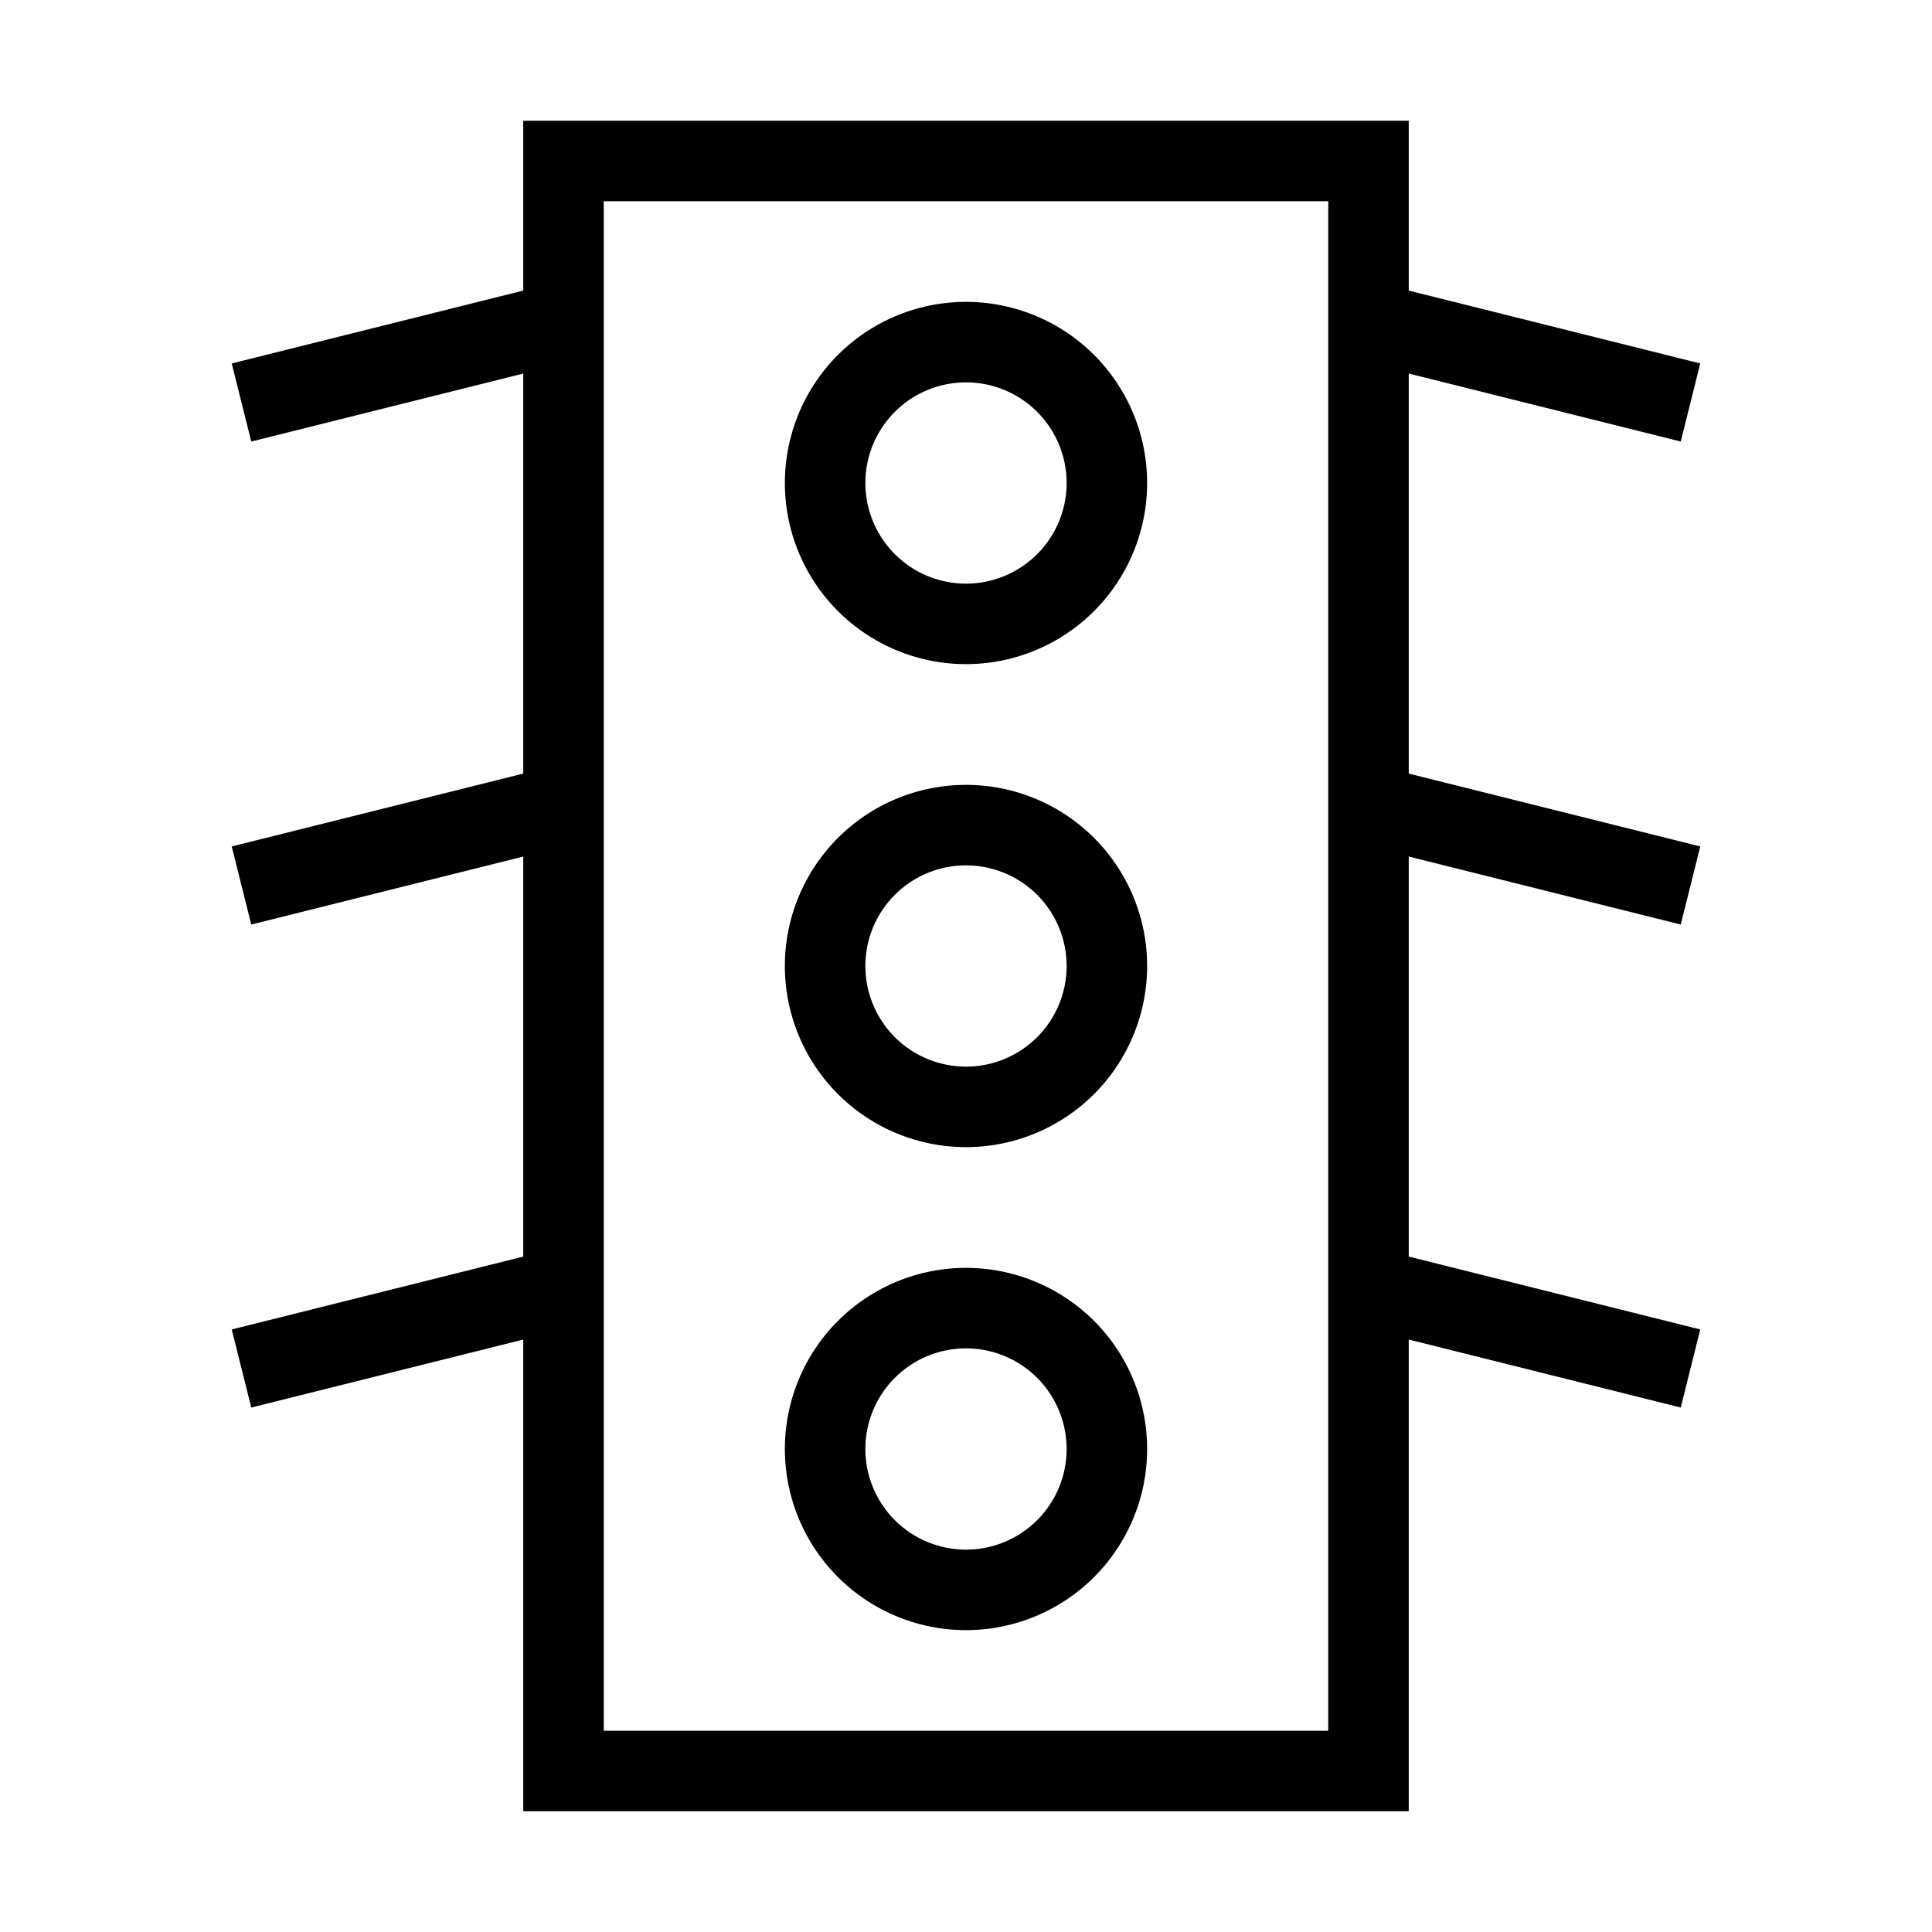 <svg xmlns="http://www.w3.org/2000/svg" fill="none" viewBox="0 0 24 24" id="Traffic-Light--Streamline-Sharp">
  <desc>
    Traffic Light Streamline Icon: https://streamlinehq.com
  </desc>
  <g id="traffic-light">
    <path id="Rectangle 914" stroke="#000000" d="M7 2h10v20H7z" stroke-width="1"></path>
    <path id="Ellipse 1153" stroke="#000000" d="M10.25 6a1.75 1.75 0 1 0 3.5 0 1.75 1.75 0 1 0 -3.5 0" stroke-width="1"></path>
    <path id="Ellipse 1154" stroke="#000000" d="M10.25 12a1.75 1.75 0 1 0 3.5 0 1.75 1.75 0 1 0 -3.5 0" stroke-width="1"></path>
    <path id="Ellipse 1155" stroke="#000000" d="M10.25 18a1.75 1.75 0 1 0 3.5 0 1.75 1.75 0 1 0 -3.5 0" stroke-width="1"></path>
    <path id="Vector 3395" stroke="#000000" d="M7 4 3 5" stroke-width="1"></path>
    <path id="Vector 3396" stroke="#000000" d="m7 10 -4 1" stroke-width="1"></path>
    <path id="Vector 3397" stroke="#000000" d="m7 16 -4 1" stroke-width="1"></path>
    <path id="Vector 3398" stroke="#000000" d="m21 5 -4 -1" stroke-width="1"></path>
    <path id="Vector 3399" stroke="#000000" d="m21 11 -4 -1" stroke-width="1"></path>
    <path id="Vector 3400" stroke="#000000" d="m21 17 -4 -1" stroke-width="1"></path>
  </g>
</svg>
